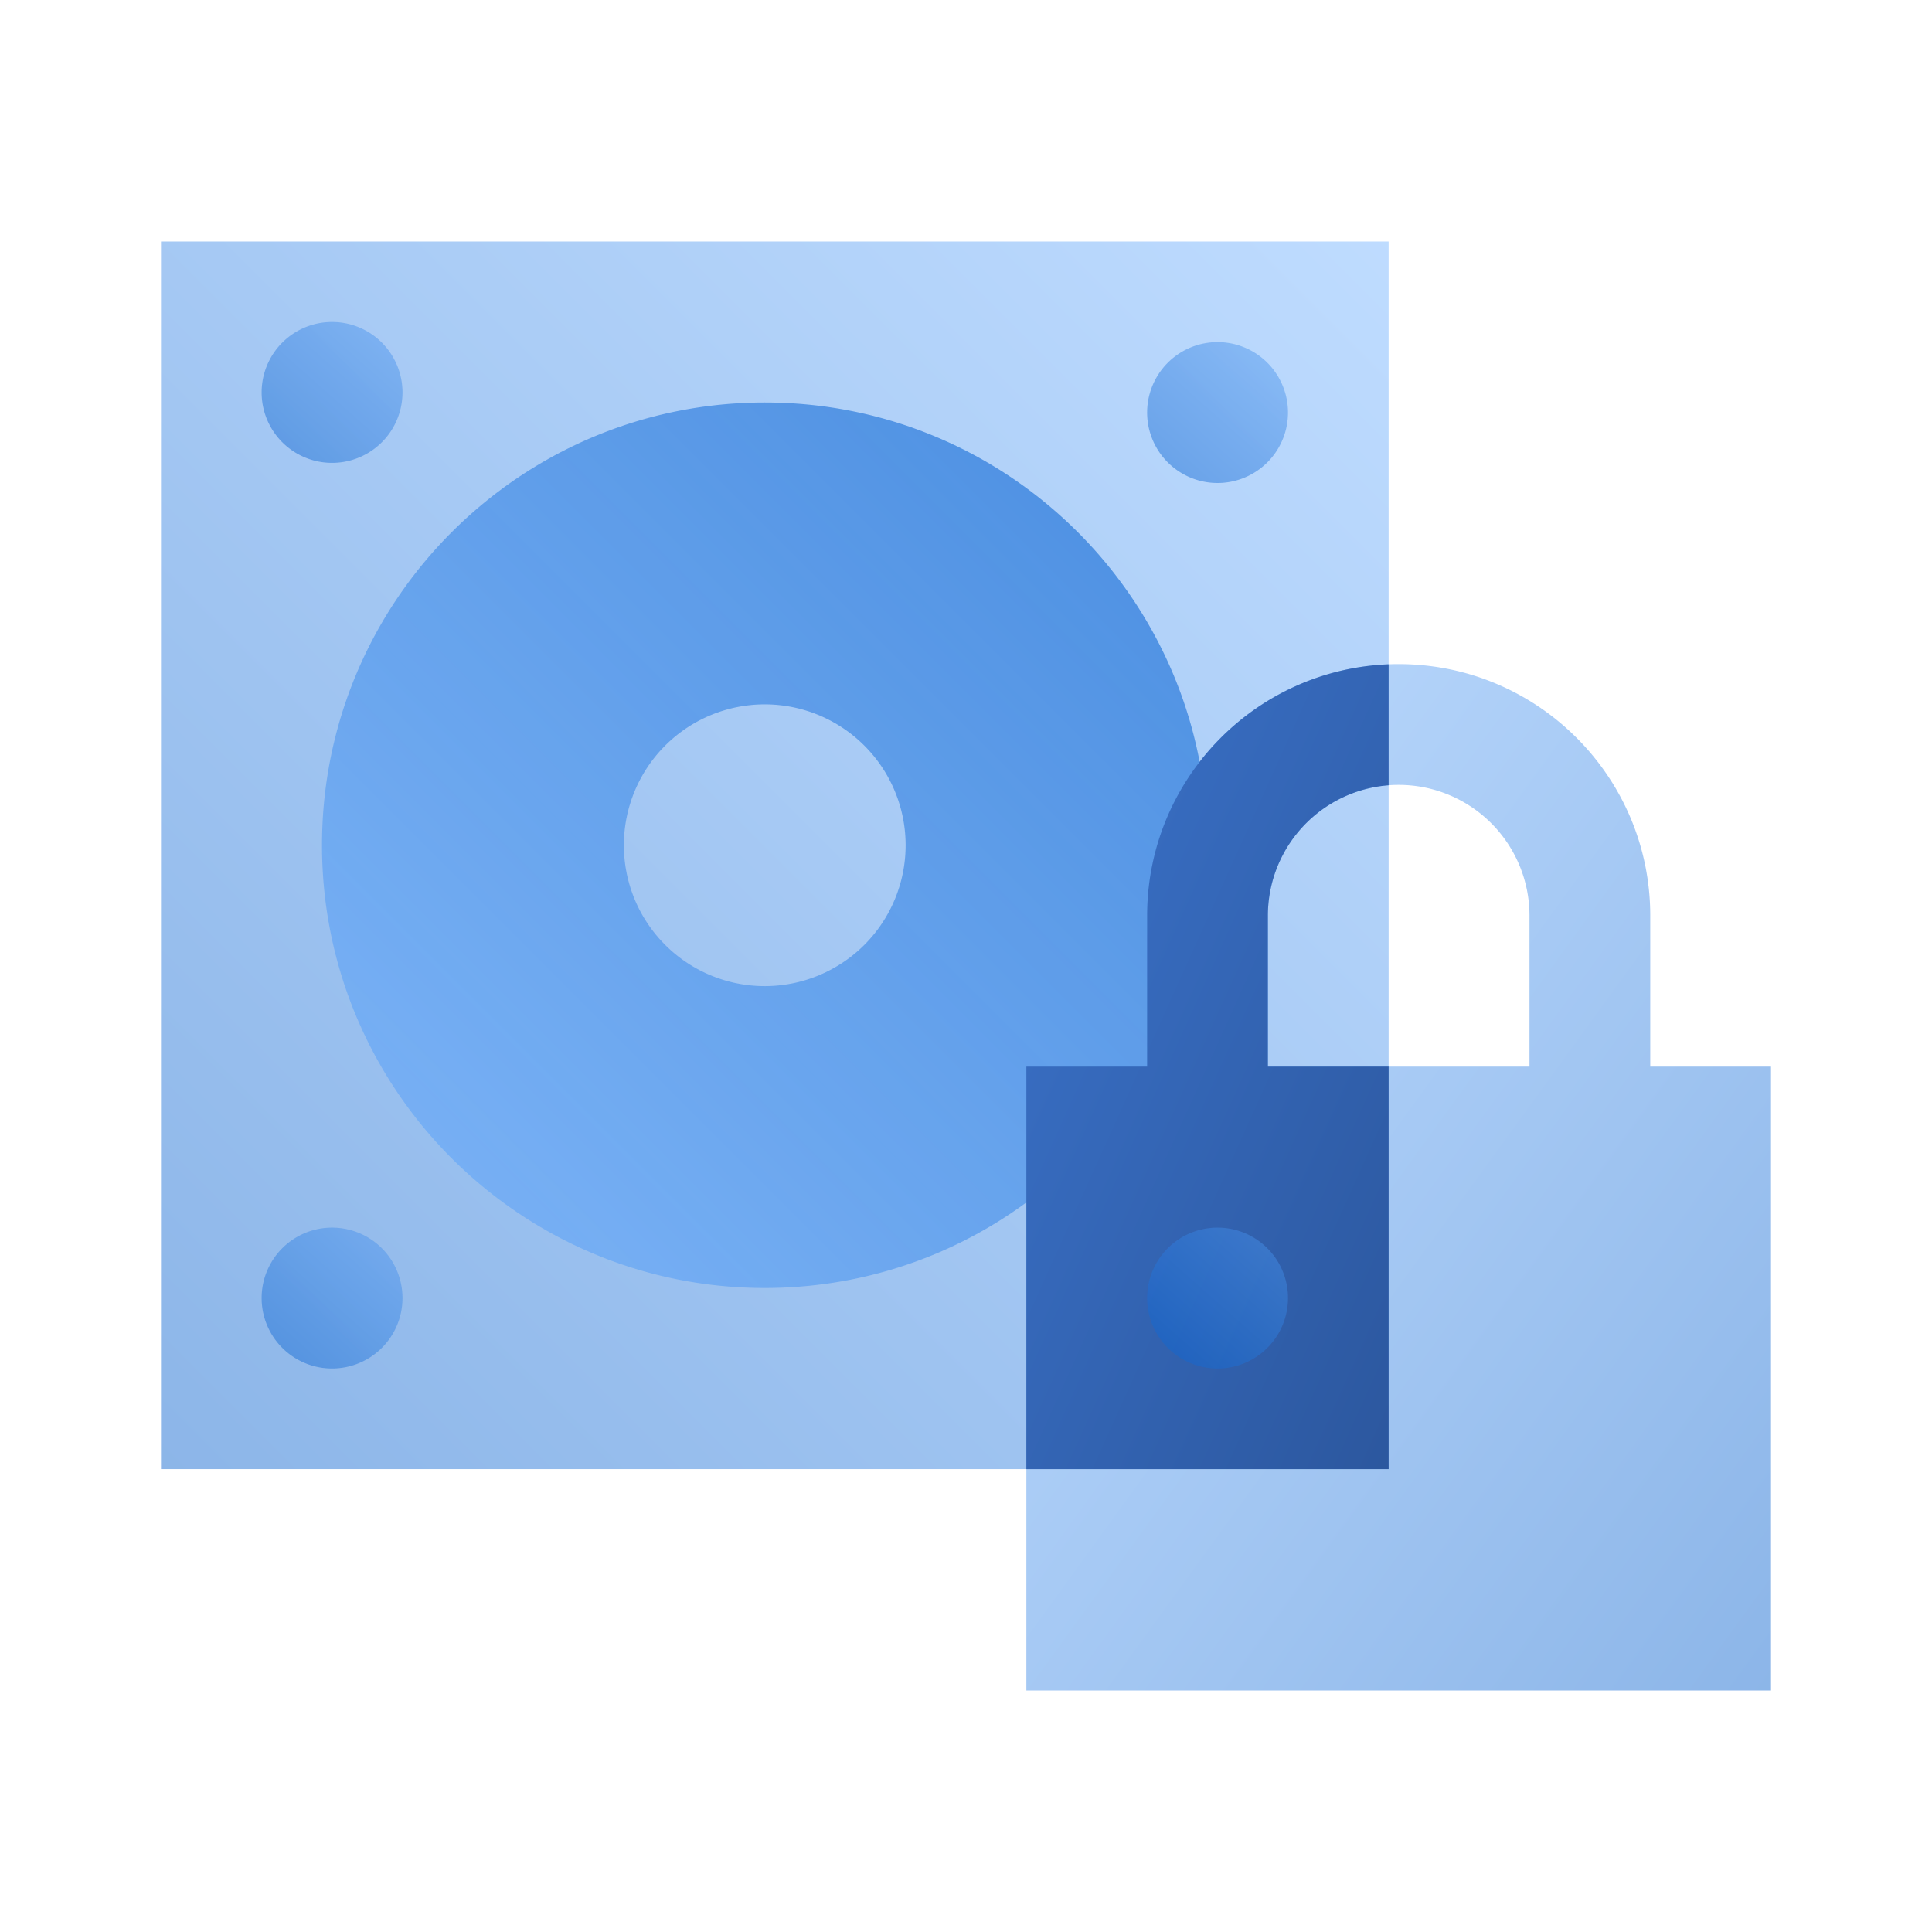 <svg width="96" height="96" fill="none" viewBox="0 0 96 96" xmlns="http://www.w3.org/2000/svg">
  <path fill="url(#prefix__a)" d="M8 12h61v61H8z" opacity=".45"/>
  <path fill="url(#prefix__b)" d="M16.5 23a3.5 3.5 0 1 0 0-7 3.5 3.5 0 0 0 0 7Z" clip-rule="evenodd" opacity=".45"/>
  <path fill="url(#prefix__c)" d="M16.5 68a3.5 3.5 0 1 0 0-7 3.5 3.5 0 0 0 0 7Z" clip-rule="evenodd" opacity=".45"/>
  <path fill="url(#prefix__d)" d="M60.5 24a3.5 3.5 0 1 0 0-7 3.5 3.5 0 0 0 0 7Z" clip-rule="evenodd" opacity=".45"/>
  <path fill="url(#prefix__e)" d="M38 64c12.15 0 22-9.85 22-22s-9.85-22-22-22-22 9.85-22 22 9.85 22 22 22Zm7-22a7 7 0 1 1-14 0 7 7 0 0 1 14 0Z" clip-rule="evenodd" opacity=".6"/>
  <path fill="url(#prefix__f)" d="M82 45.5V53h6v31H51V53h6v-7.5C57 38.596 62.596 33 69.5 33S82 38.596 82 45.5Zm-19 0V53h13v-7.5a6.5 6.5 0 1 0-13 0Z" clip-rule="evenodd" opacity=".45"/>
  <path fill="url(#prefix__g)" d="M51 73V53h6v-7.5c0-6.736 5.328-12.228 12-12.49v6.009a6.5 6.5 0 0 0-6 6.48V53h6v20H51Z" clip-rule="evenodd"/>
  <path fill="url(#prefix__h)" d="M60.5 68a3.5 3.5 0 1 0 0-7 3.5 3.5 0 0 0 0 7Z" clip-rule="evenodd" opacity=".45"/>
  <defs>
    <linearGradient id="prefix__a" x1="38.5" x2="-22.5" y1="-18.5" y2="42.5" gradientUnits="userSpaceOnUse">
      <stop stop-color="#70B1FF"/>
      <stop offset="1" stop-color="#005CCD"/>
    </linearGradient>
    <linearGradient id="prefix__b" x1="17.091" x2="7.66" y1="8.212" y2="18.892" gradientUnits="userSpaceOnUse">
      <stop stop-color="#70B1FF"/>
      <stop offset="1" stop-color="#005CCD"/>
    </linearGradient>
    <linearGradient id="prefix__c" x1="17.091" x2="7.66" y1="53.212" y2="63.892" gradientUnits="userSpaceOnUse">
      <stop stop-color="#70B1FF"/>
      <stop offset="1" stop-color="#005CCD"/>
    </linearGradient>
    <linearGradient id="prefix__d" x1="61.091" x2="51.66" y1="9.212" y2="19.892" gradientUnits="userSpaceOnUse">
      <stop stop-color="#70B1FF"/>
      <stop offset="1" stop-color="#005CCD"/>
    </linearGradient>
    <linearGradient id="prefix__e" x1="38" x2="82" y1="86" y2="42" gradientUnits="userSpaceOnUse">
      <stop stop-color="#70B1FF"/>
      <stop offset="1" stop-color="#005CCD"/>
    </linearGradient>
    <linearGradient id="prefix__f" x1="69.5" x2="117.982" y1="7.5" y2="42.673" gradientUnits="userSpaceOnUse">
      <stop stop-color="#70B1FF"/>
      <stop offset="1" stop-color="#005CCD"/>
    </linearGradient>
    <linearGradient id="prefix__g" x1="59.884" x2="17.994" y1="109.103" y2="90.203" gradientUnits="userSpaceOnUse">
      <stop stop-color="#295296"/>
      <stop offset="1" stop-color="#3E78D3"/>
    </linearGradient>
    <linearGradient id="prefix__h" x1="61.091" x2="51.66" y1="53.212" y2="63.892" gradientUnits="userSpaceOnUse">
      <stop stop-color="#70B1FF"/>
      <stop offset="1" stop-color="#005CCD"/>
    </linearGradient>
  </defs>
</svg>
